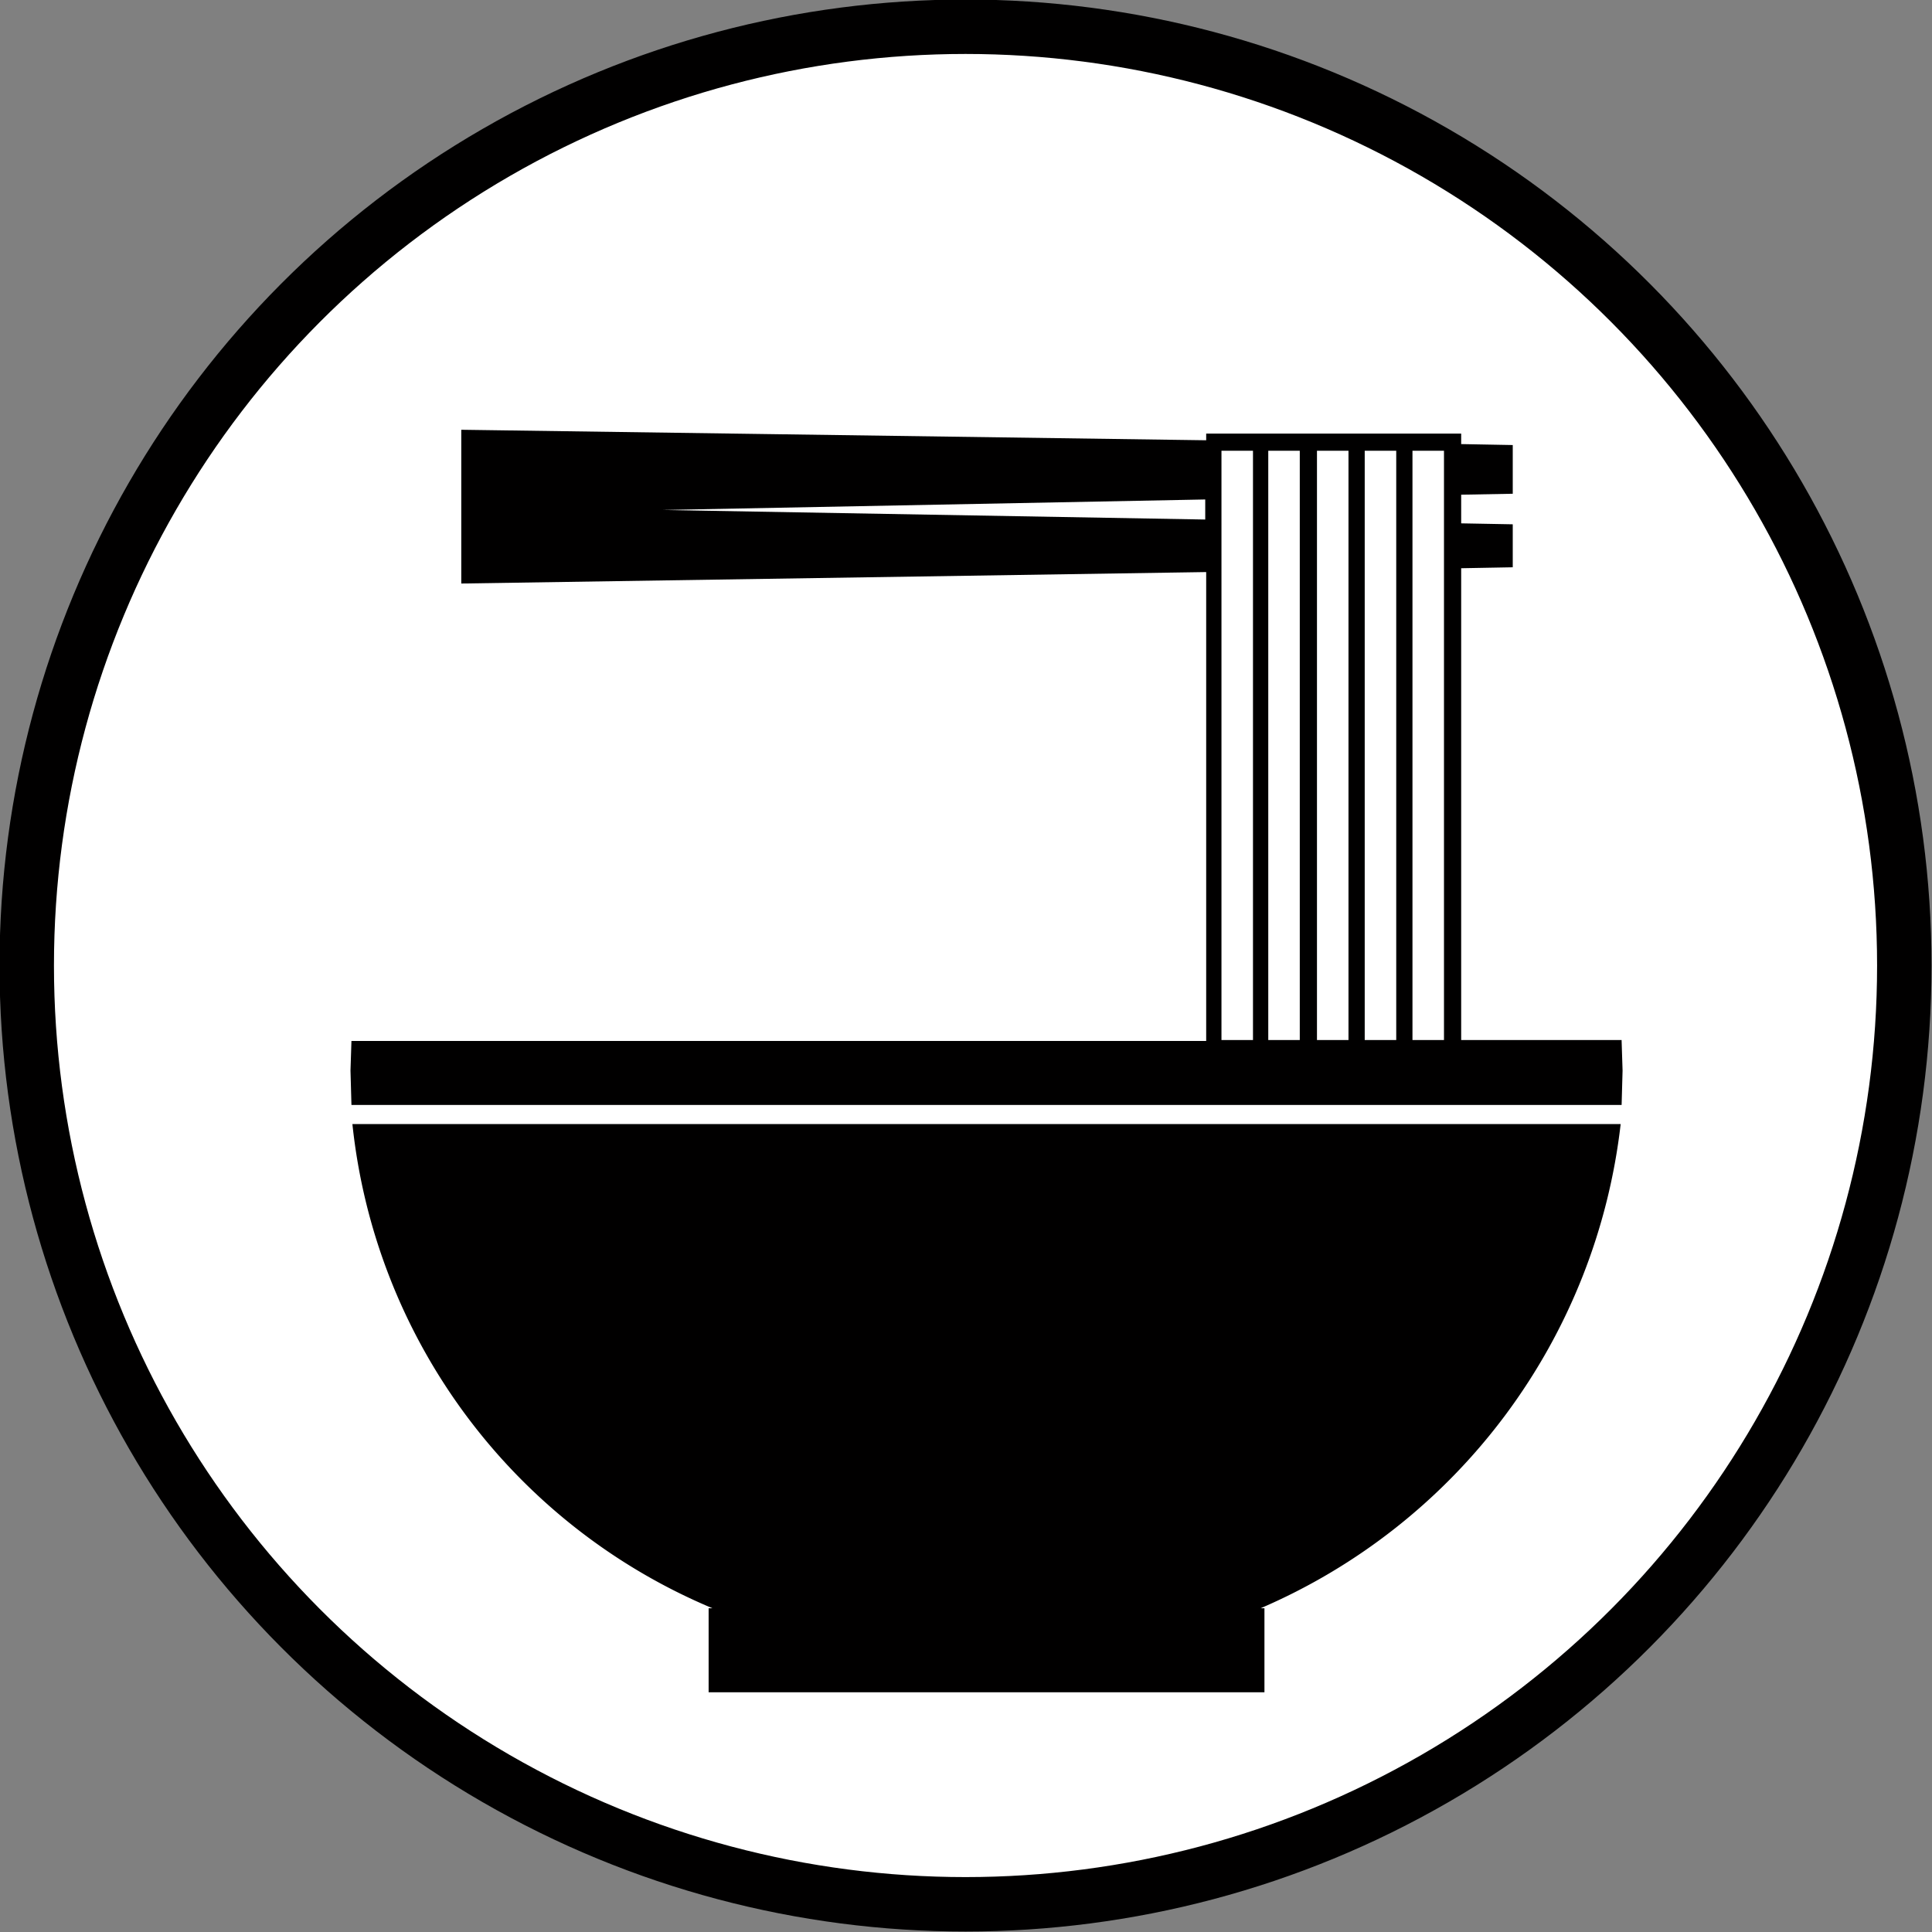 <svg xmlns="http://www.w3.org/2000/svg" viewBox="0 0 20.23 20.23"><rect x="0" y="0" width="20.23" height="20.23" fill="#808080" stroke="none"/><circle cx="10.11" cy="10.11" r="9.83" style="fill:#fff;stroke:#010000;stroke-width:.57px"/><path d="M7.46 16.84h-.04v.88h5.82v-.88h-.04a6.3 6.3 0 0 0 3.77-5.07H3.69a6.2 6.2 0 0 0 3.77 5.07m9.52-5.95H15.3V5.95l.54-.01v-.45l-.54-.01v-.3l.54-.01v-.51l-.54-.01v-.11h-2.67v.07l-7.8-.11v1.61l7.8-.12v4.91H3.68l-.01.31.01.36h13.3l.01-.36-.01-.31Zm-1.86-6.17v6.17h-.33V4.72zm-.5 0v6.17h-.33V4.72zm-.5 0v6.17h-.33V4.72zm-.51 0v6.17h-.33V4.72zm-6.67.62 5.68-.11v.21zm5.85.65V4.72h.33v6.17h-.33z" style="fill:#010000"/></svg>